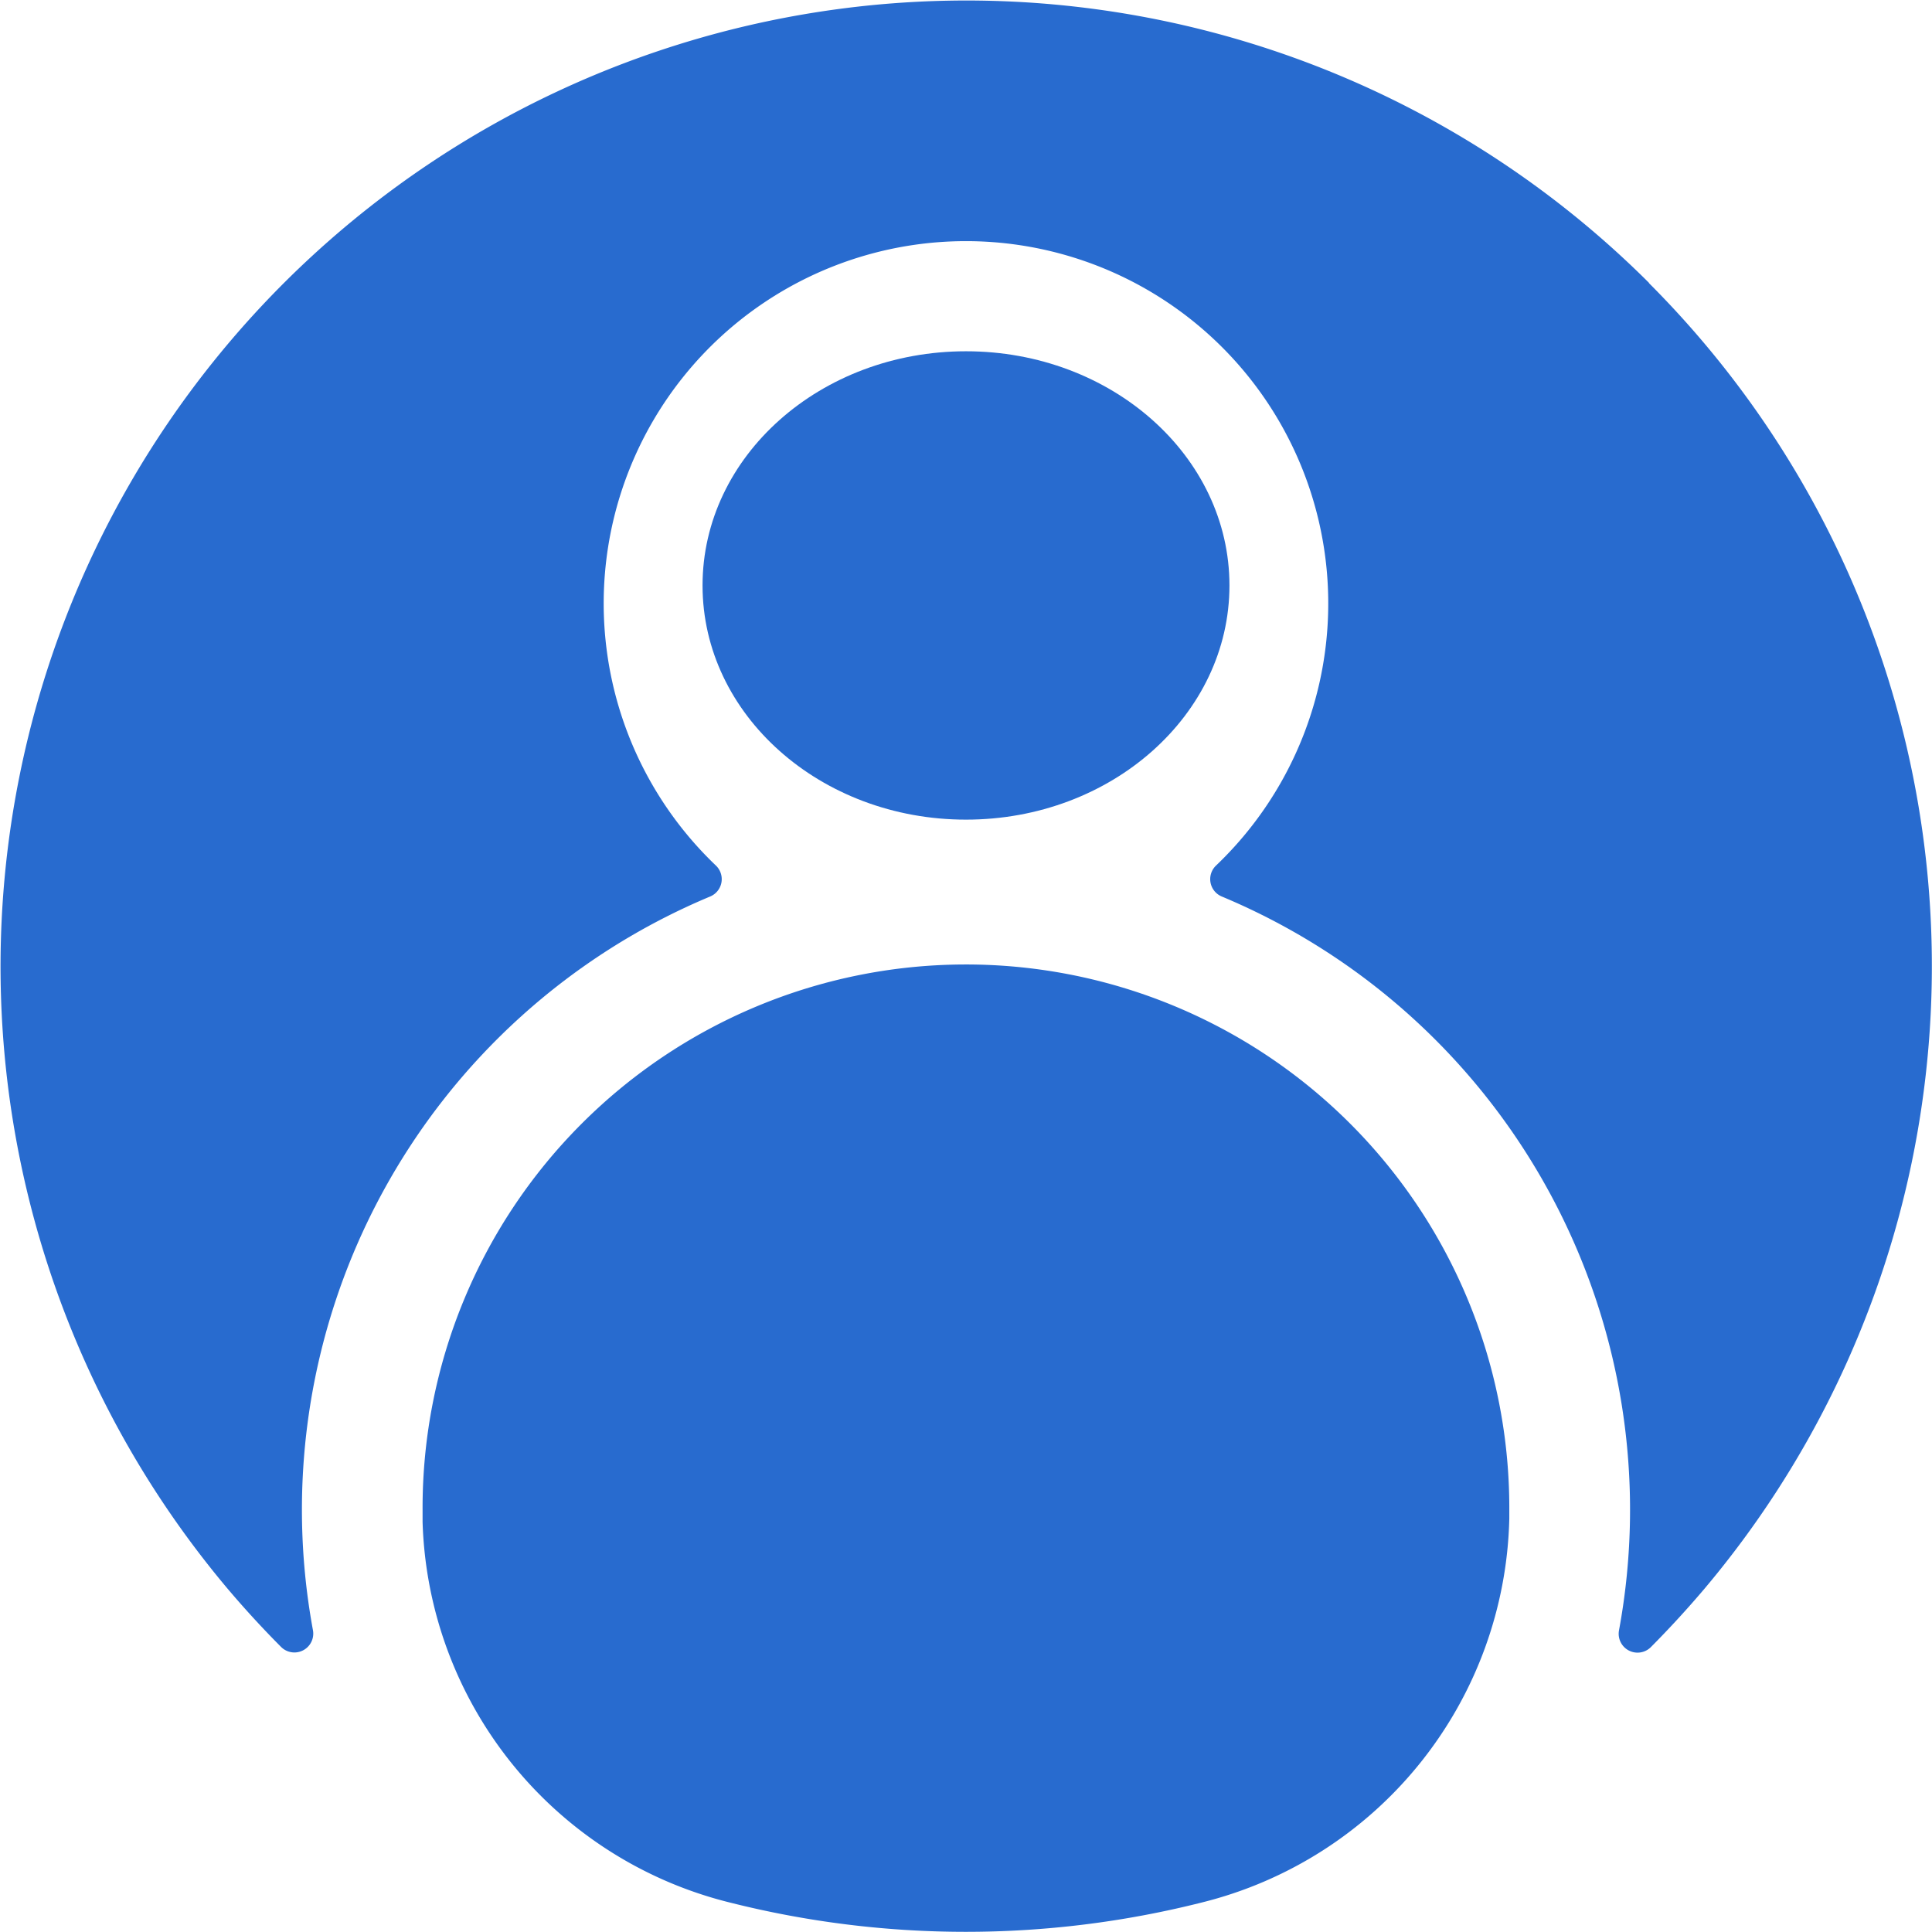 <svg id="profile" xmlns="http://www.w3.org/2000/svg" width="33" height="33" viewBox="0 0 33 33">
    <path id="Path_12" data-name="Path 12"
        d="M130.561,265.437q0-.1,0-.208a9.281,9.281,0,0,0-18.562.052q0,.107,0,.215a6.91,6.91,0,0,0,5.246,6.5,16.473,16.473,0,0,0,8.064,0A6.918,6.918,0,0,0,130.561,265.437Z"
        transform="translate(-104.781 -239.5)" fill="#286BCF" />
    <path id="Path_13" data-name="Path 13"
        d="M28.167,4.832a16.5,16.5,0,0,0-24.283,22.3q.438.518.918,1a.322.322,0,0,0,.543-.289A11.352,11.352,0,0,1,12.13,15.313a.321.321,0,0,0,.1-.527,6.188,6.188,0,1,1,8.539,0,.321.321,0,0,0,.1.527,11.351,11.351,0,0,1,6.785,12.533.322.322,0,0,0,.543.289q.479-.482.918-1a16.5,16.5,0,0,0-.95-22.3Z"
        transform="translate(0 0)" fill="#286BCF" />
    <ellipse id="Ellipse_5" data-name="Ellipse 5" cx="4.5" cy="4" rx="4.5" ry="4"
        transform="translate(12 6)" fill="#286BCF" />
</svg>

